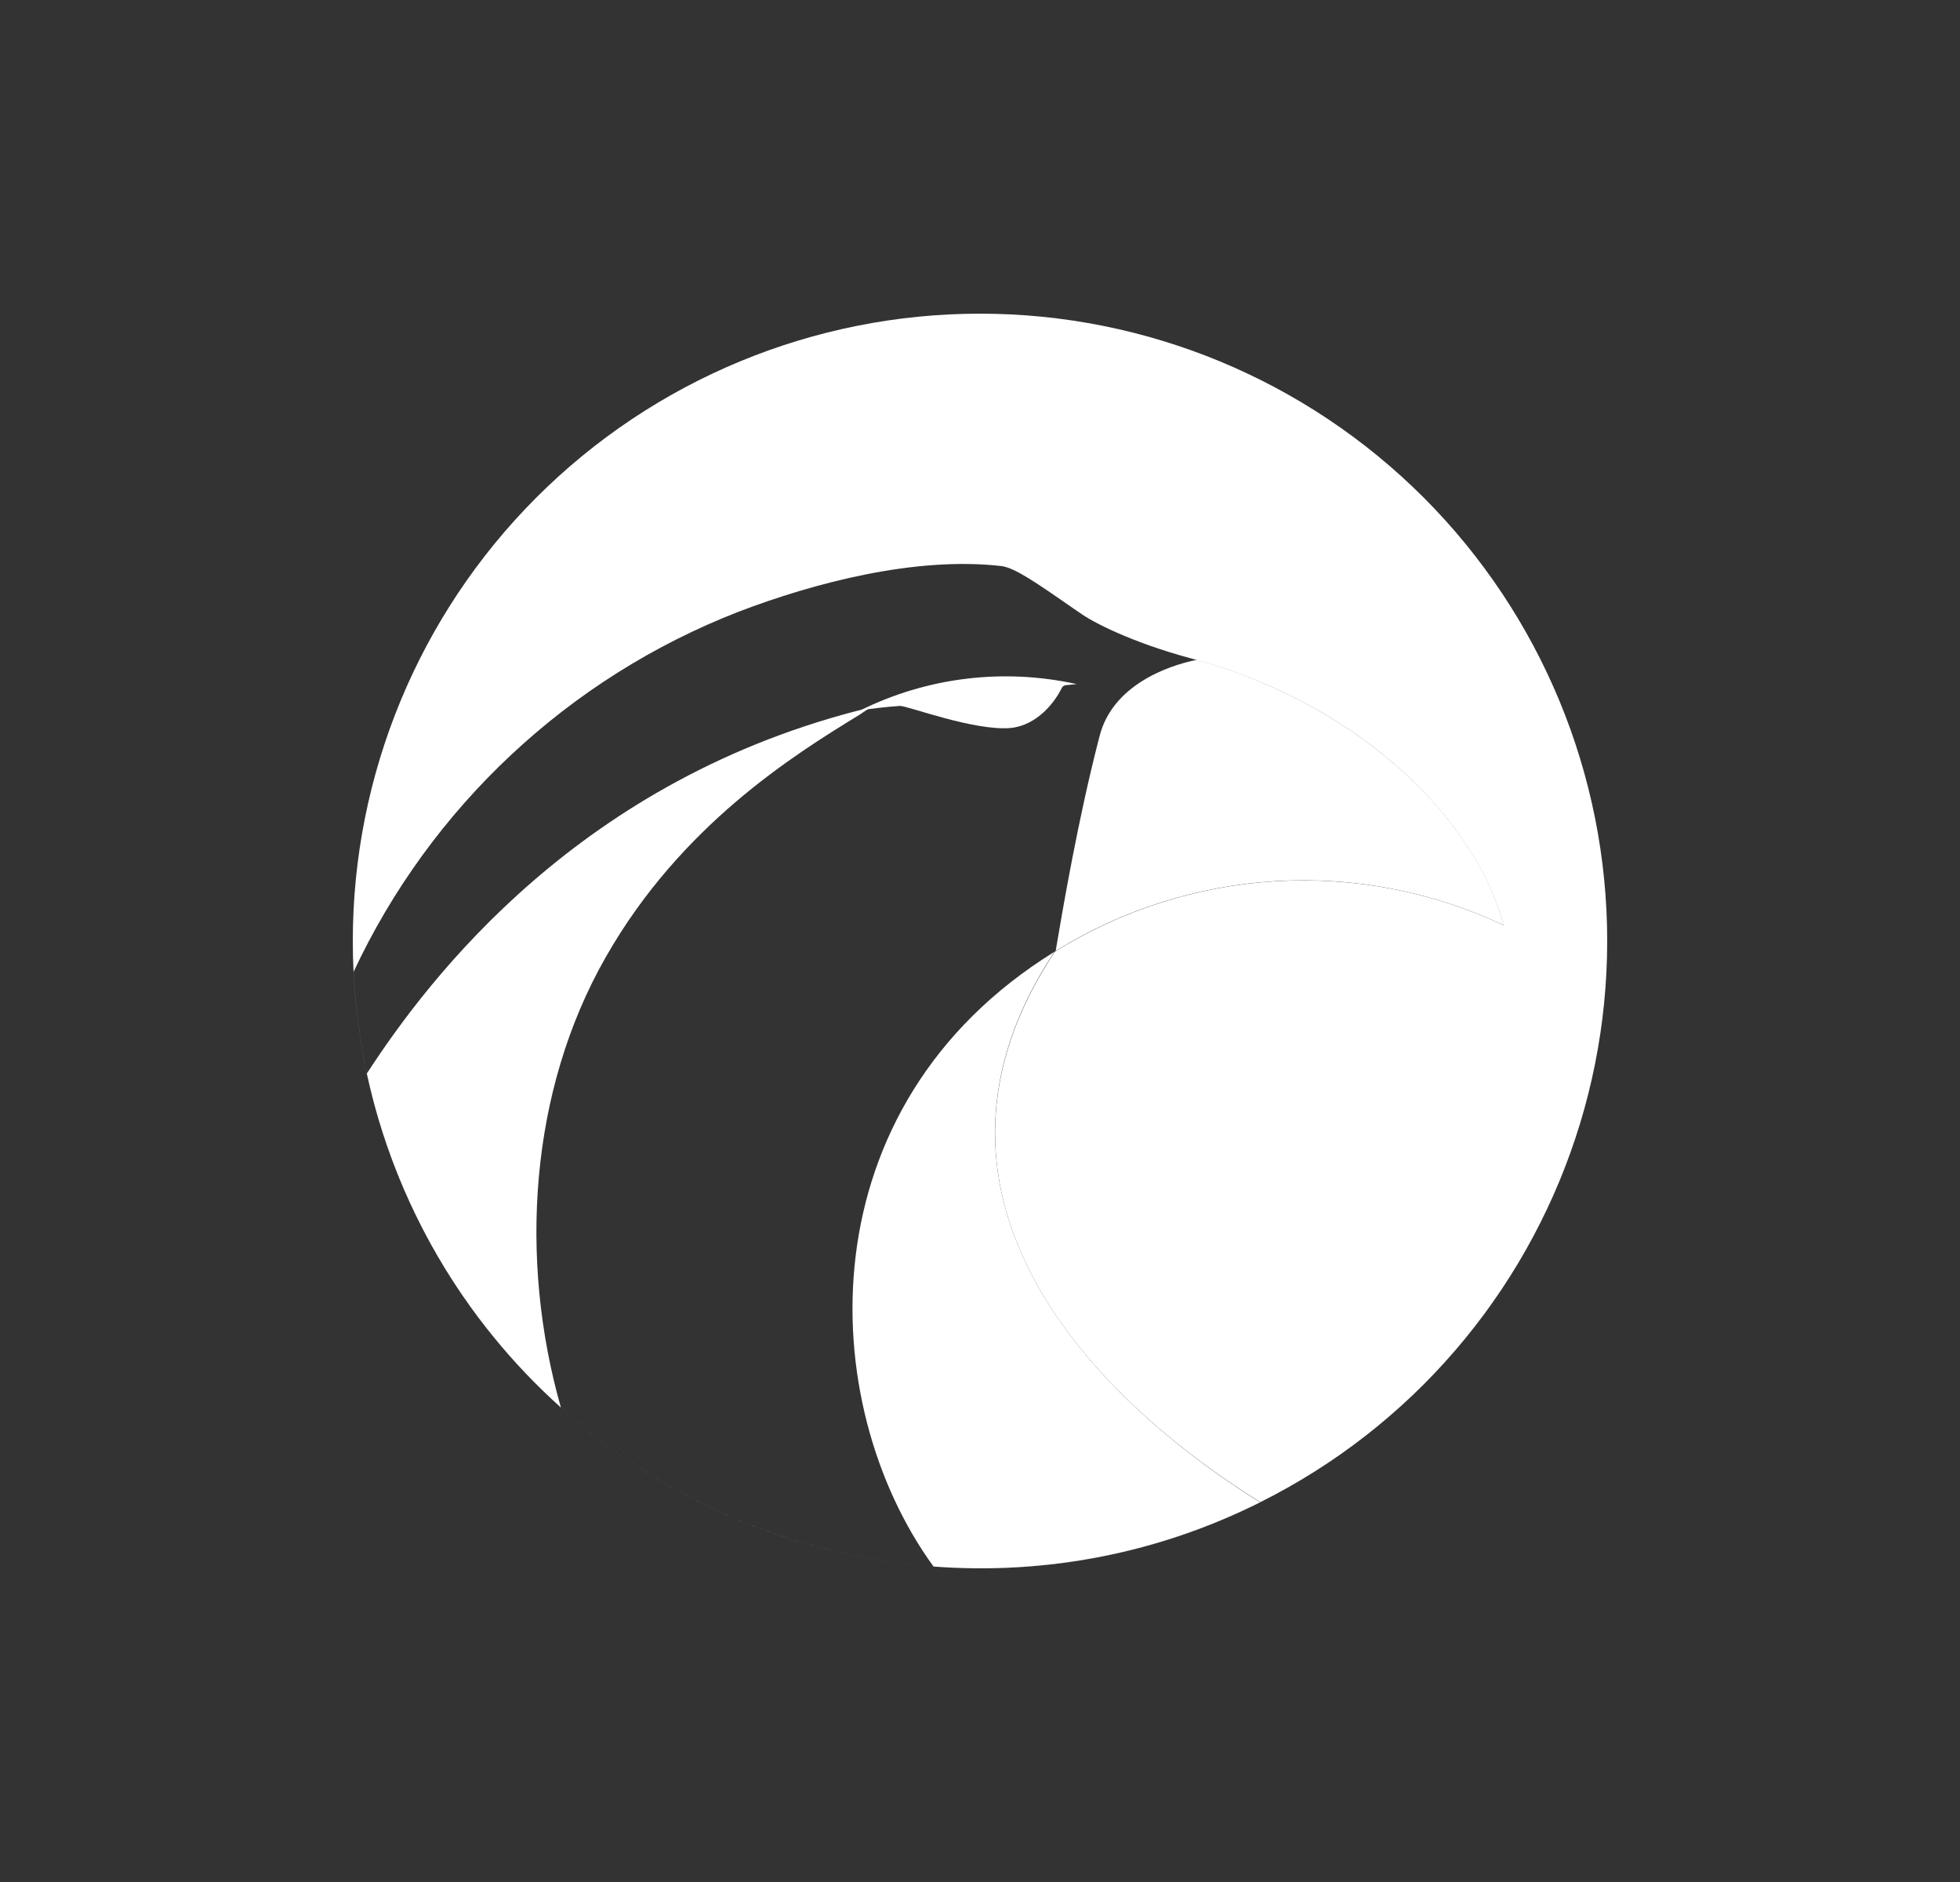 <svg width="25" height="24" viewBox="0 0 25 24" fill="none" xmlns="http://www.w3.org/2000/svg">
<rect x="0" y="0" width="25" height="24" fill="#333333" stroke="none"/>
<path d="M7.154 17.949C5.901 16.825 5.035 15.335 4.679 13.69C5.474 12.467 7.408 9.916 11.102 9.022L10.961 9.116C10.114 9.634 8.683 10.528 7.728 12.203C6.749 13.916 6.618 16.062 7.154 17.949Z" fill="white"/>
<path fill-rule="evenodd" clip-rule="evenodd" d="M12.5 20C14.622 20 16.656 19.157 18.157 17.657C19.657 16.156 20.5 14.122 20.5 12C20.5 9.878 19.657 7.843 18.157 6.343C16.656 4.843 14.622 4 12.5 4C10.378 4 8.343 4.843 6.843 6.343C5.343 7.843 4.5 9.878 4.5 12C4.5 14.122 5.343 16.156 6.843 17.657C8.343 19.157 10.378 20 12.5 20ZM12.5 20C13.785 20 14.994 19.699 16.076 19.157C13.789 17.736 11.446 15.158 13.455 12.136C14.305 11.606 15.274 11.297 16.273 11.238C17.273 11.179 18.271 11.371 19.177 11.798C18.848 10.536 17.446 9.002 15.187 8.395C14.42 8.188 13.921 7.925 13.775 7.816L13.761 7.807C13.192 7.412 12.952 7.247 12.777 7.219C11.672 7.092 10.378 7.435 9.418 7.802C7.252 8.645 5.494 10.29 4.509 12.395C4.611 14.446 5.497 16.379 6.984 17.795C8.472 19.21 10.447 20 12.5 20Z" fill="white"/>
<path d="M13.733 8.724C12.802 8.518 11.829 8.636 10.975 9.058C11.142 9.033 11.31 9.014 11.479 9.002C11.582 9.002 12.42 9.322 12.886 9.284C13.234 9.251 13.46 8.946 13.544 8.771C13.549 8.763 13.556 8.755 13.564 8.749C13.572 8.743 13.582 8.74 13.592 8.738L13.733 8.724Z" fill="white"/>
<path d="M11.907 19.977C10.392 17.892 10.26 14.109 13.45 12.137C11.446 15.158 13.794 17.737 16.072 19.158C14.783 19.803 13.344 20.086 11.907 19.977Z" fill="white"/>
<path d="M15.267 8.414C14.867 8.494 14.185 8.753 14.025 9.388C13.747 10.456 13.554 11.605 13.465 12.127C14.314 11.6 15.282 11.294 16.279 11.236C17.277 11.178 18.274 11.371 19.178 11.798C18.858 10.551 17.479 9.04 15.267 8.414Z" fill="white"/>
</svg>
